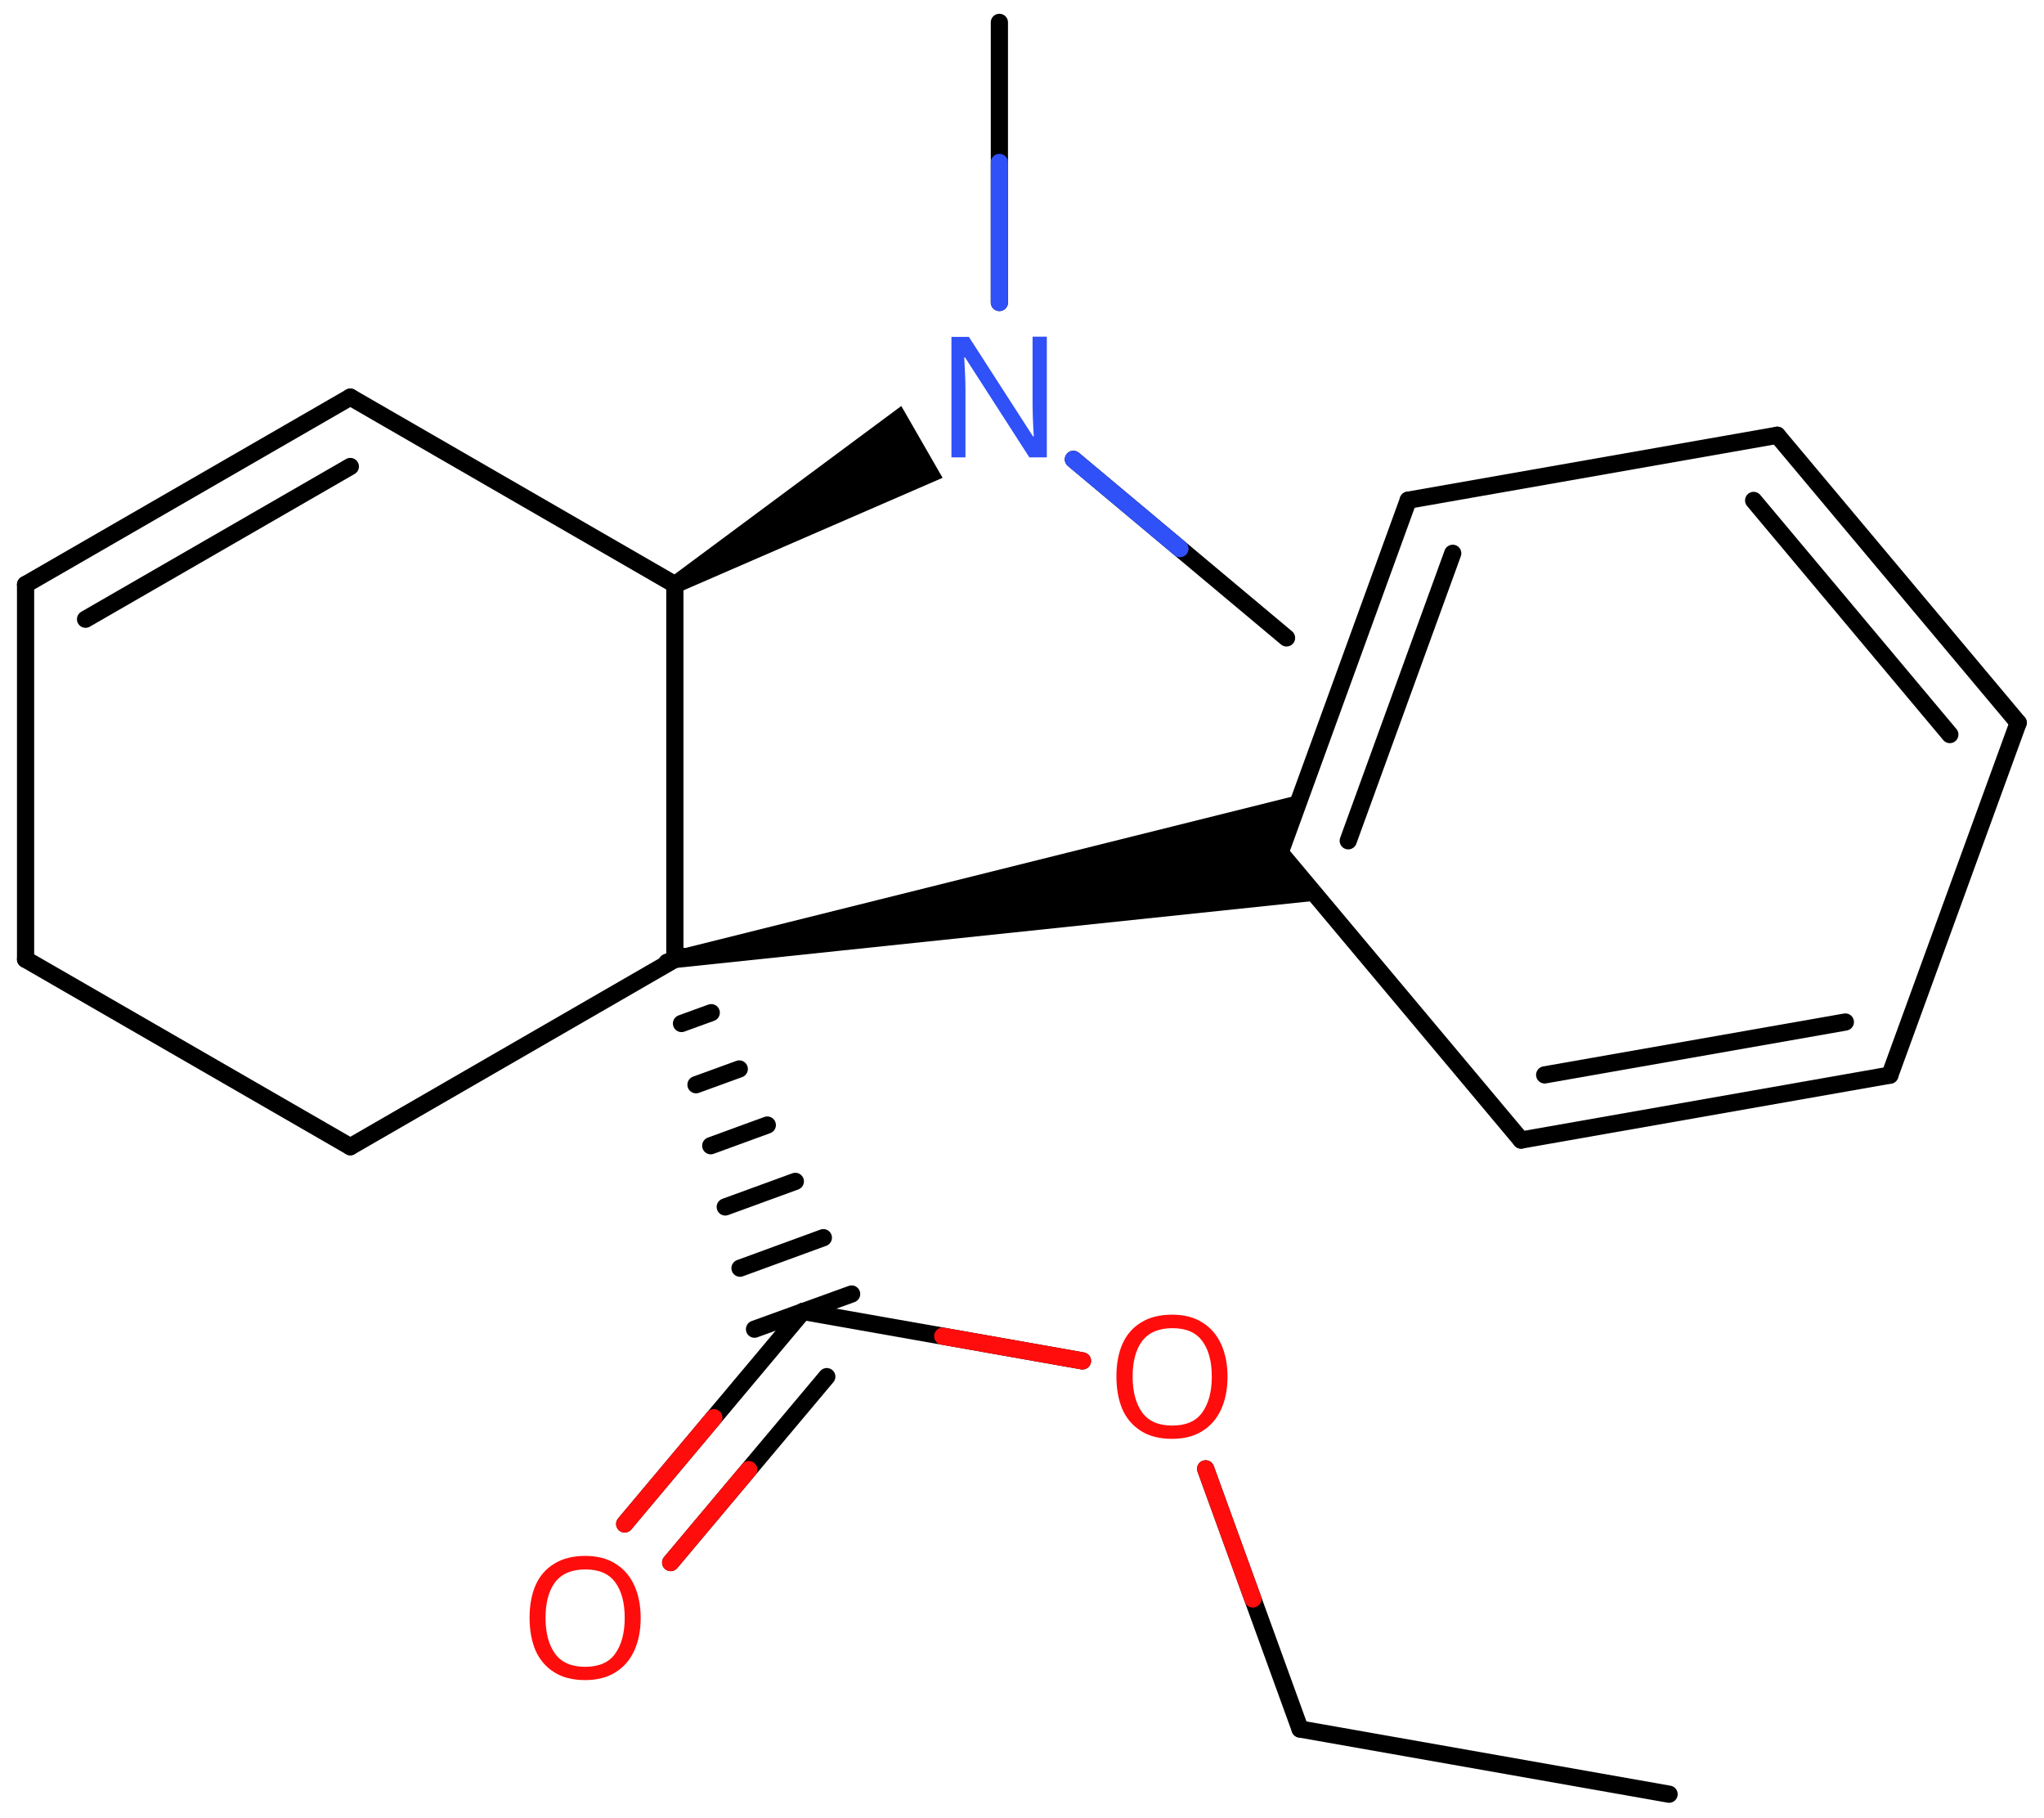 <svg xmlns="http://www.w3.org/2000/svg" xmlns:xlink="http://www.w3.org/1999/xlink" height="73.92mm" version="1.2" viewBox="0 0 83.14 73.92" width="83.14mm">
      
    <desc>Generated by the Chemistry Development Kit (http://github.com/cdk)</desc>
      
    <g fill="#000000" stroke="#000000" stroke-linecap="round" stroke-linejoin="round" stroke-width=".7">
            
        <rect fill="#FFFFFF" height="74.0" stroke="none" width="84.0" x=".0" y=".0"/>
            
        <g class="mol" id="mol1">
                  
            <line class="bond" id="mol1bnd1" x1="67.89" x2="52.88" y1="72.96" y2="70.31"/>
                  
            <line class="bond" id="mol1bnd2" x1="52.88" x2="49.04" y1="70.31" y2="59.73"/>
                  
            <line class="bond" id="mol1bnd3" x1="44.03" x2="32.66" y1="55.34" y2="53.33"/>
                  
            <g class="bond" id="mol1bnd4">
                        
                <line x1="32.66" x2="25.41" y1="53.33" y2="61.97"/>
                        
                <line x1="33.63" x2="27.28" y1="55.98" y2="63.54"/>
                      
                <line class="hi" stroke="#FF0D0D" x1="25.41" x2="29.035" y1="61.97" y2="57.65"/>
                <line class="hi" stroke="#FF0D0D" x1="27.28" x2="30.455" y1="63.54" y2="59.76"/>
            </g>
                  
            <g class="bond" id="mol1bnd5">
                        
                <line x1="27.78" x2="27.13" y1="38.89" y2="39.13"/>
                        
                <line x1="28.93" x2="27.72" y1="41.18" y2="41.62"/>
                        
                <line x1="30.07" x2="28.31" y1="43.47" y2="44.11"/>
                        
                <line x1="31.21" x2="28.91" y1="45.75" y2="46.59"/>
                        
                <line x1="32.35" x2="29.5" y1="48.04" y2="49.08"/>
                        
                <line x1="33.49" x2="30.1" y1="50.33" y2="51.57"/>
                        
                <line x1="34.64" x2="30.69" y1="52.62" y2="54.05"/>
                      
            </g>
                  
            <line class="bond" id="mol1bnd6" x1="27.45" x2="14.25" y1="39.01" y2="46.63"/>
                  
            <line class="bond" id="mol1bnd7" x1="14.25" x2="1.04" y1="46.63" y2="39.01"/>
                  
            <line class="bond" id="mol1bnd8" x1="1.04" x2="1.04" y1="39.01" y2="23.77"/>
                  
            <g class="bond" id="mol1bnd9">
                        
                <line x1="14.25" x2="1.04" y1="16.15" y2="23.77"/>
                        
                <line x1="14.25" x2="3.48" y1="18.97" y2="25.18"/>
                      
            </g>
                  
            <line class="bond" id="mol1bnd10" x1="14.25" x2="27.45" y1="16.15" y2="23.77"/>
                  
            <line class="bond" id="mol1bnd11" x1="27.45" x2="27.45" y1="39.01" y2="23.77"/>
                  
            <path class="bond" d="M27.28 23.47l.35 .61l10.71 -4.65l-.84 -1.46l-.84 -1.46z" id="mol1bnd12" stroke="none"/>
                  
            <line class="bond" id="mol1bnd13" x1="40.65" x2="40.65" y1="12.3" y2=".91"/>
                  
            <line class="bond" id="mol1bnd14" x1="43.66" x2="52.33" y1="18.68" y2="25.94"/>
                  
            <path class="bond" d="M27.39 38.67l.12 .69l26.18 -2.75l-1.62 -1.94l.86 -2.37z" id="mol1bnd15" stroke="none"/>
                  
            <g class="bond" id="mol1bnd16">
                        
                <line x1="57.28" x2="52.07" y1="20.34" y2="34.67"/>
                        
                <line x1="59.09" x2="54.84" y1="22.5" y2="34.19"/>
                      
            </g>
                  
            <line class="bond" id="mol1bnd17" x1="57.28" x2="72.29" y1="20.34" y2="17.7"/>
                  
            <g class="bond" id="mol1bnd18">
                        
                <line x1="82.09" x2="72.29" y1="29.39" y2="17.7"/>
                        
                <line x1="79.31" x2="71.33" y1="29.87" y2="20.35"/>
                      
            </g>
                  
            <line class="bond" id="mol1bnd19" x1="82.09" x2="76.87" y1="29.39" y2="43.72"/>
                  
            <g class="bond" id="mol1bnd20">
                        
                <line x1="61.87" x2="76.87" y1="46.36" y2="43.72"/>
                        
                <line x1="62.83" x2="75.06" y1="43.71" y2="41.56"/>
                      
            </g>
                  
            <line class="bond" id="mol1bnd21" x1="52.07" x2="61.87" y1="34.67" y2="46.36"/>
                  
            <path class="atom" d="M49.93 55.98q.0 .76 -.26 1.33q-.26 .57 -.76 .88q-.5 .32 -1.24 .32q-.76 .0 -1.26 -.32q-.51 -.32 -.76 -.89q-.24 -.57 -.24 -1.33q.0 -.75 .24 -1.31q.25 -.57 .76 -.88q.51 -.32 1.27 -.32q.73 .0 1.23 .32q.5 .31 .76 .88q.26 .57 .26 1.33zM46.07 55.98q.0 .92 .39 1.46q.39 .53 1.22 .53q.84 .0 1.22 -.53q.39 -.54 .39 -1.46q.0 -.93 -.39 -1.45q-.38 -.52 -1.21 -.52q-.83 .0 -1.23 .52q-.39 .52 -.39 1.45z" fill="#FF0D0D" id="mol1atm3" stroke="none"/>
                  
            <path class="atom" d="M26.06 65.79q.0 .76 -.26 1.33q-.26 .57 -.76 .88q-.5 .32 -1.24 .32q-.76 .0 -1.26 -.32q-.51 -.32 -.76 -.89q-.24 -.57 -.24 -1.33q.0 -.75 .24 -1.31q.25 -.57 .76 -.88q.51 -.32 1.27 -.32q.73 .0 1.23 .32q.5 .31 .76 .88q.26 .57 .26 1.33zM22.19 65.79q.0 .92 .39 1.46q.39 .53 1.22 .53q.84 .0 1.22 -.53q.39 -.54 .39 -1.46q.0 -.93 -.39 -1.45q-.38 -.52 -1.21 -.52q-.83 .0 -1.23 .52q-.39 .52 -.39 1.45z" fill="#FF0D0D" id="mol1atm5" stroke="none"/>
                  
            <path class="atom" d="M42.59 18.6h-.72l-2.62 -4.07h-.03q.01 .24 .03 .6q.02 .36 .02 .73v2.74h-.57v-4.9h.71l2.61 4.05h.03q-.01 -.11 -.02 -.33q-.01 -.22 -.02 -.48q-.01 -.26 -.01 -.48v-2.77h.58v4.9z" fill="#3050F8" id="mol1atm12" stroke="none"/>
                
            <line class="hi" id="mol1bnd2" stroke="#FF0D0D" x1="49.04" x2="50.96" y1="59.73" y2="65.02"/>
            <line class="hi" id="mol1bnd3" stroke="#FF0D0D" x1="44.03" x2="38.345" y1="55.34" y2="54.335"/>
            <line class="hi" id="mol1bnd13" stroke="#3050F8" x1="40.65" x2="40.65" y1="12.3" y2="6.605"/>
            <line class="hi" id="mol1bnd14" stroke="#3050F8" x1="43.66" x2="47.995" y1="18.68" y2="22.31"/>
        </g>
          
    </g>
    
</svg>
